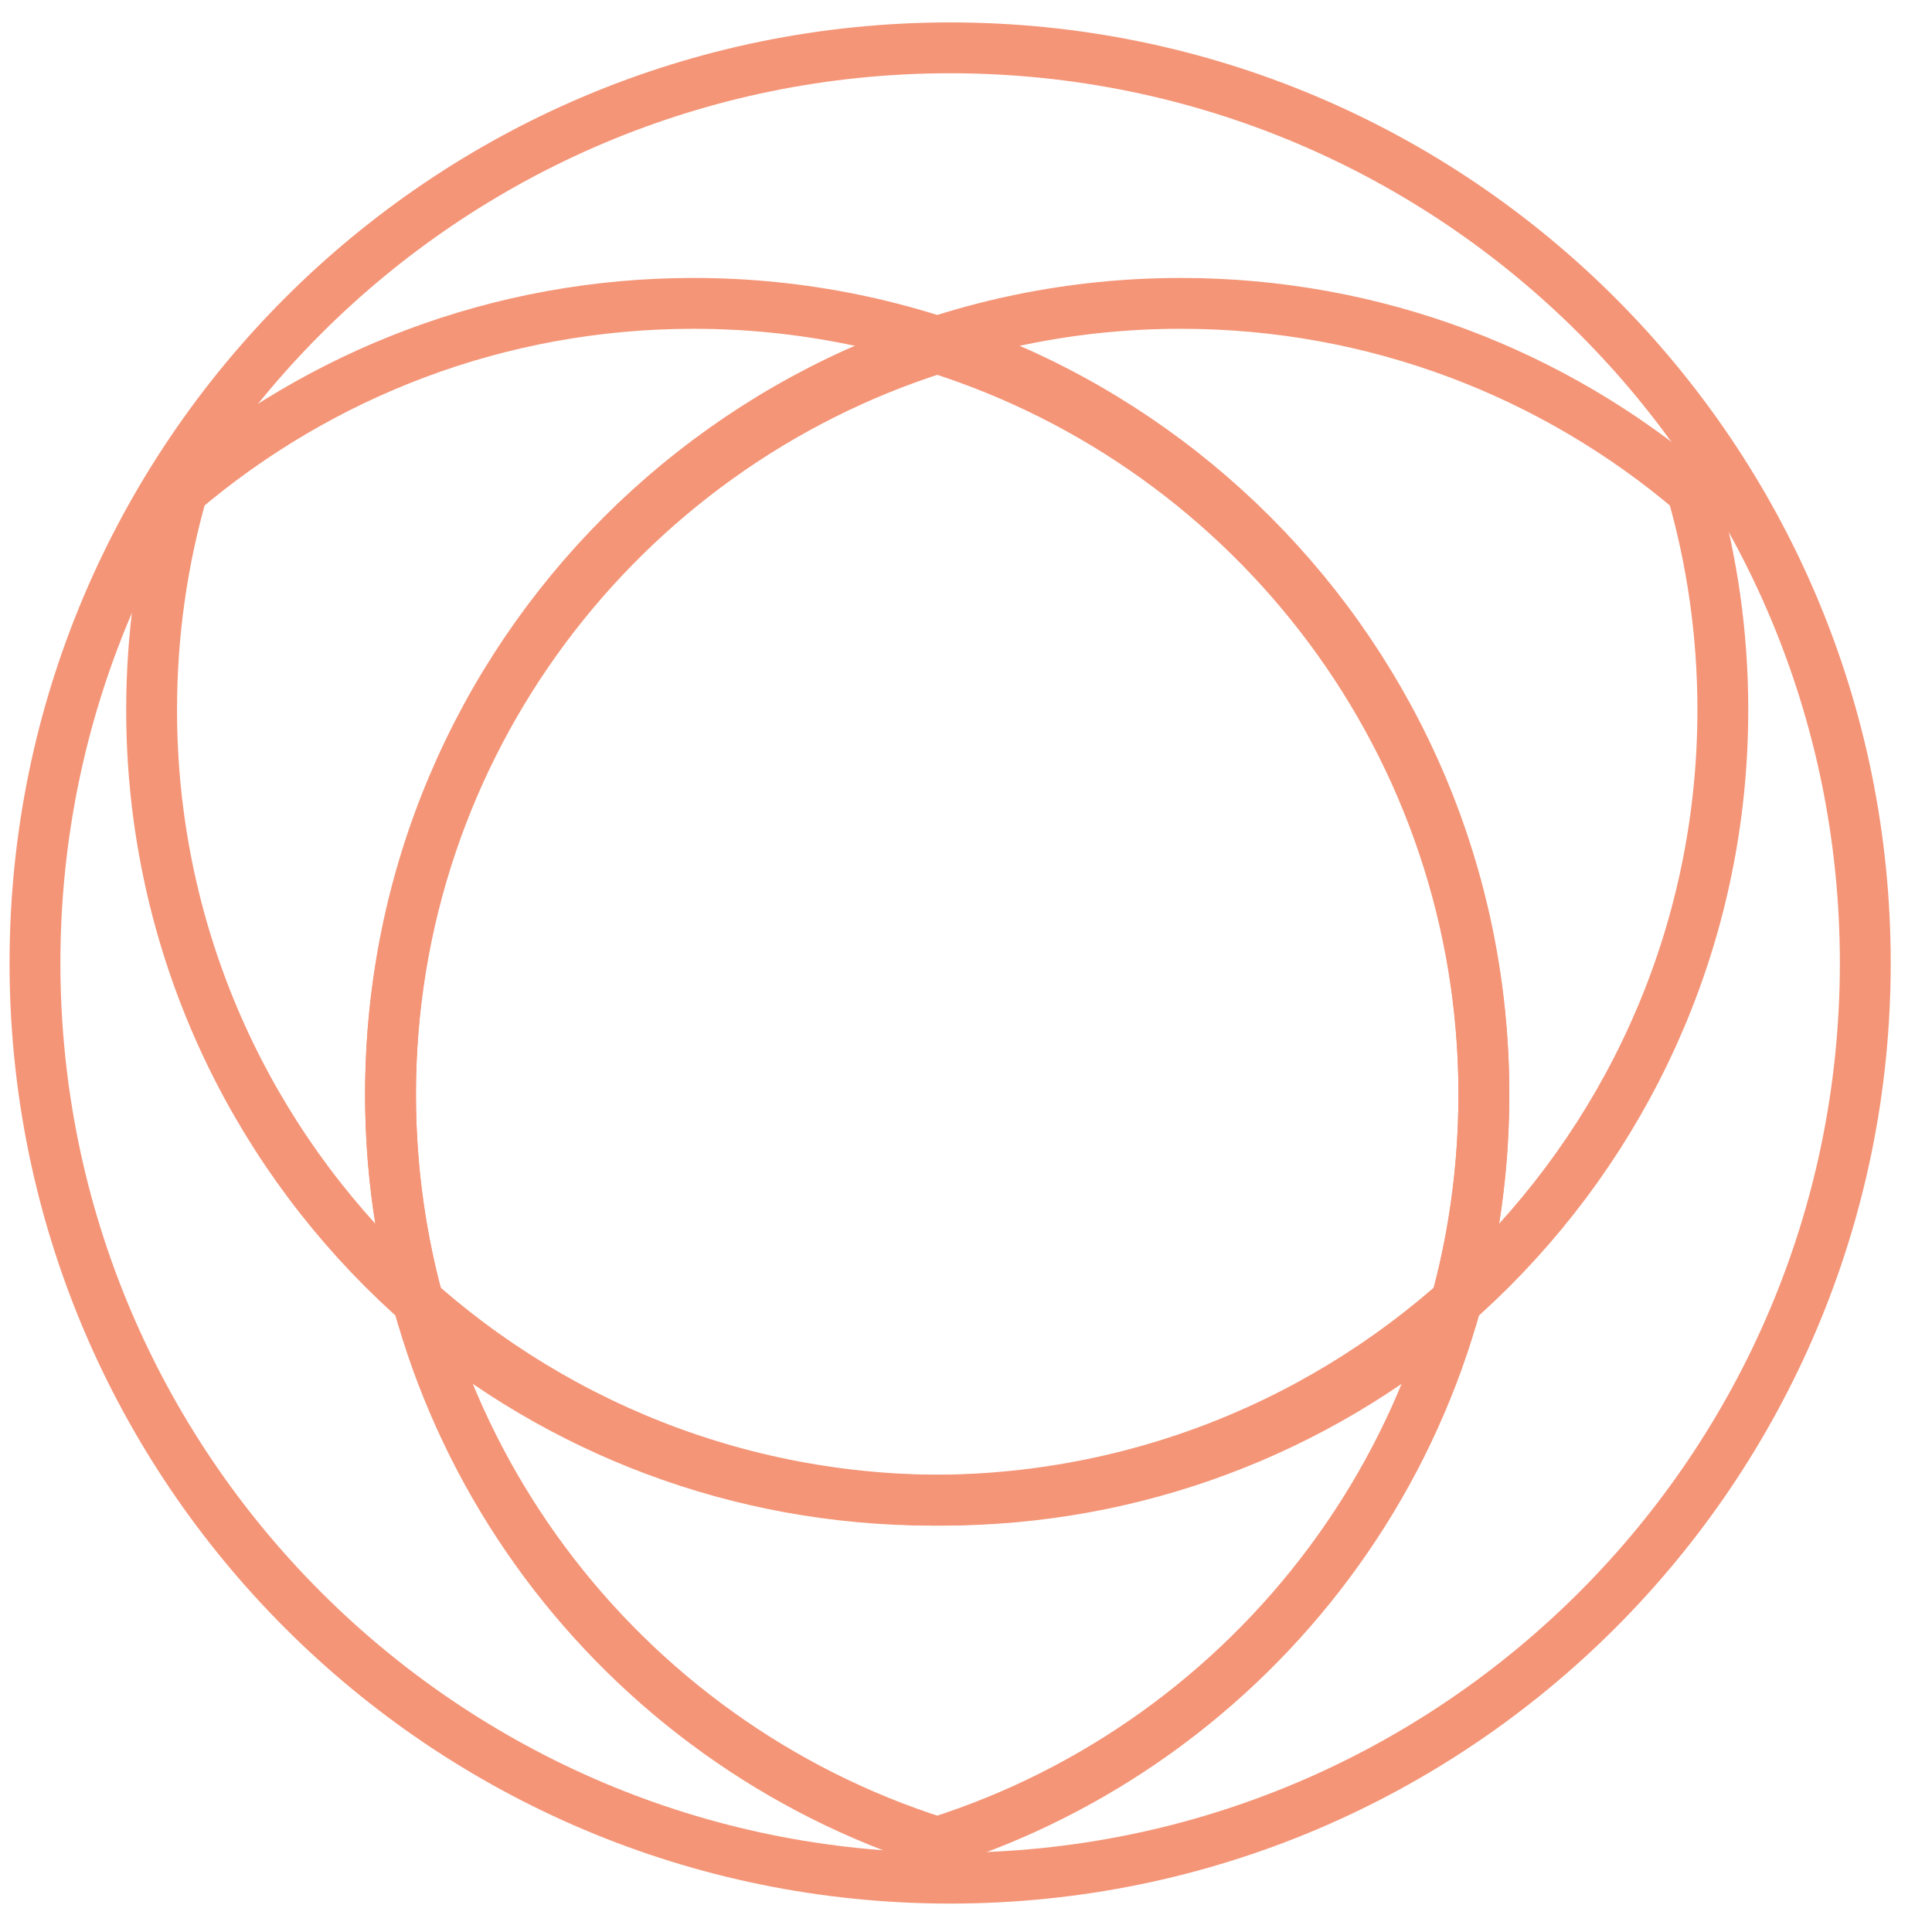 <?xml version="1.0" encoding="UTF-8" standalone="no"?>
<svg width="38px" height="38px" viewBox="0 0 38 38" version="1.1" xmlns="http://www.w3.org/2000/svg" xmlns:xlink="http://www.w3.org/1999/xlink" xmlns:sketch="http://www.bohemiancoding.com/sketch/ns">
    <!-- Generator: Sketch 3.3.2 (12043) - http://www.bohemiancoding.com/sketch -->
    <title>Group</title>
    <desc>Created with Sketch.</desc>
    <defs></defs>
    <g id="Page-1" stroke="none" stroke-width="1" fill="none" fill-rule="evenodd" sketch:type="MSPage">
        <g id="Group" sketch:type="MSLayerGroup" stroke="#F49577">
            <path d="M28.583,25.817 C28.976,24.45 29.186,23.006 29.186,21.512 C29.186,12.927 22.227,5.967 13.641,5.967 C9.806,5.967 6.296,7.356 3.585,9.657 C3.192,11.024 2.982,12.468 2.982,13.962 C2.982,22.547 9.941,29.507 18.527,29.507 C22.362,29.507 25.872,28.119 28.583,25.817 Z" id="Oval-1-Copy-6" sketch:type="MSShapeGroup" transform="translate(16.084, 17.737) rotate(-180) translate(-16.084, -17.737) "></path>
            <path d="M33.283,25.817 C33.676,24.45 33.886,23.006 33.886,21.512 C33.886,12.927 26.926,5.967 18.341,5.967 C14.506,5.967 10.996,7.356 8.285,9.657 C7.892,11.024 7.681,12.468 7.681,13.962 C7.681,22.547 14.641,29.507 23.227,29.507 C27.061,29.507 30.572,28.119 33.283,25.817 Z" id="Oval-1-Copy-7" sketch:type="MSShapeGroup" transform="translate(20.784, 17.737) scale(-1, 1) rotate(-180) translate(-20.784, -17.737) "></path>
            <path d="M18.434,6.847 C12.2,8.822 7.681,14.654 7.681,21.542 C7.681,28.43 12.2,34.262 18.434,36.237 C24.668,34.262 29.186,28.43 29.186,21.542 C29.186,14.654 24.668,8.822 18.434,6.847 Z" id="Oval-1-Copy-8" sketch:type="MSShapeGroup" transform="translate(18.434, 21.542) scale(-1, 1) rotate(-180) translate(-18.434, -21.542) "></path>
            <path d="M18.688,36.941 C28.629,36.941 36.688,28.882 36.688,18.941 C36.688,9 28.629,0.941 18.688,0.941 C8.747,0.941 0.688,9 0.688,18.941 C0.688,28.882 8.747,36.941 18.688,36.941 Z" id="Oval-1-Copy-4" sketch:type="MSShapeGroup"></path>
        </g>
    </g>
</svg>